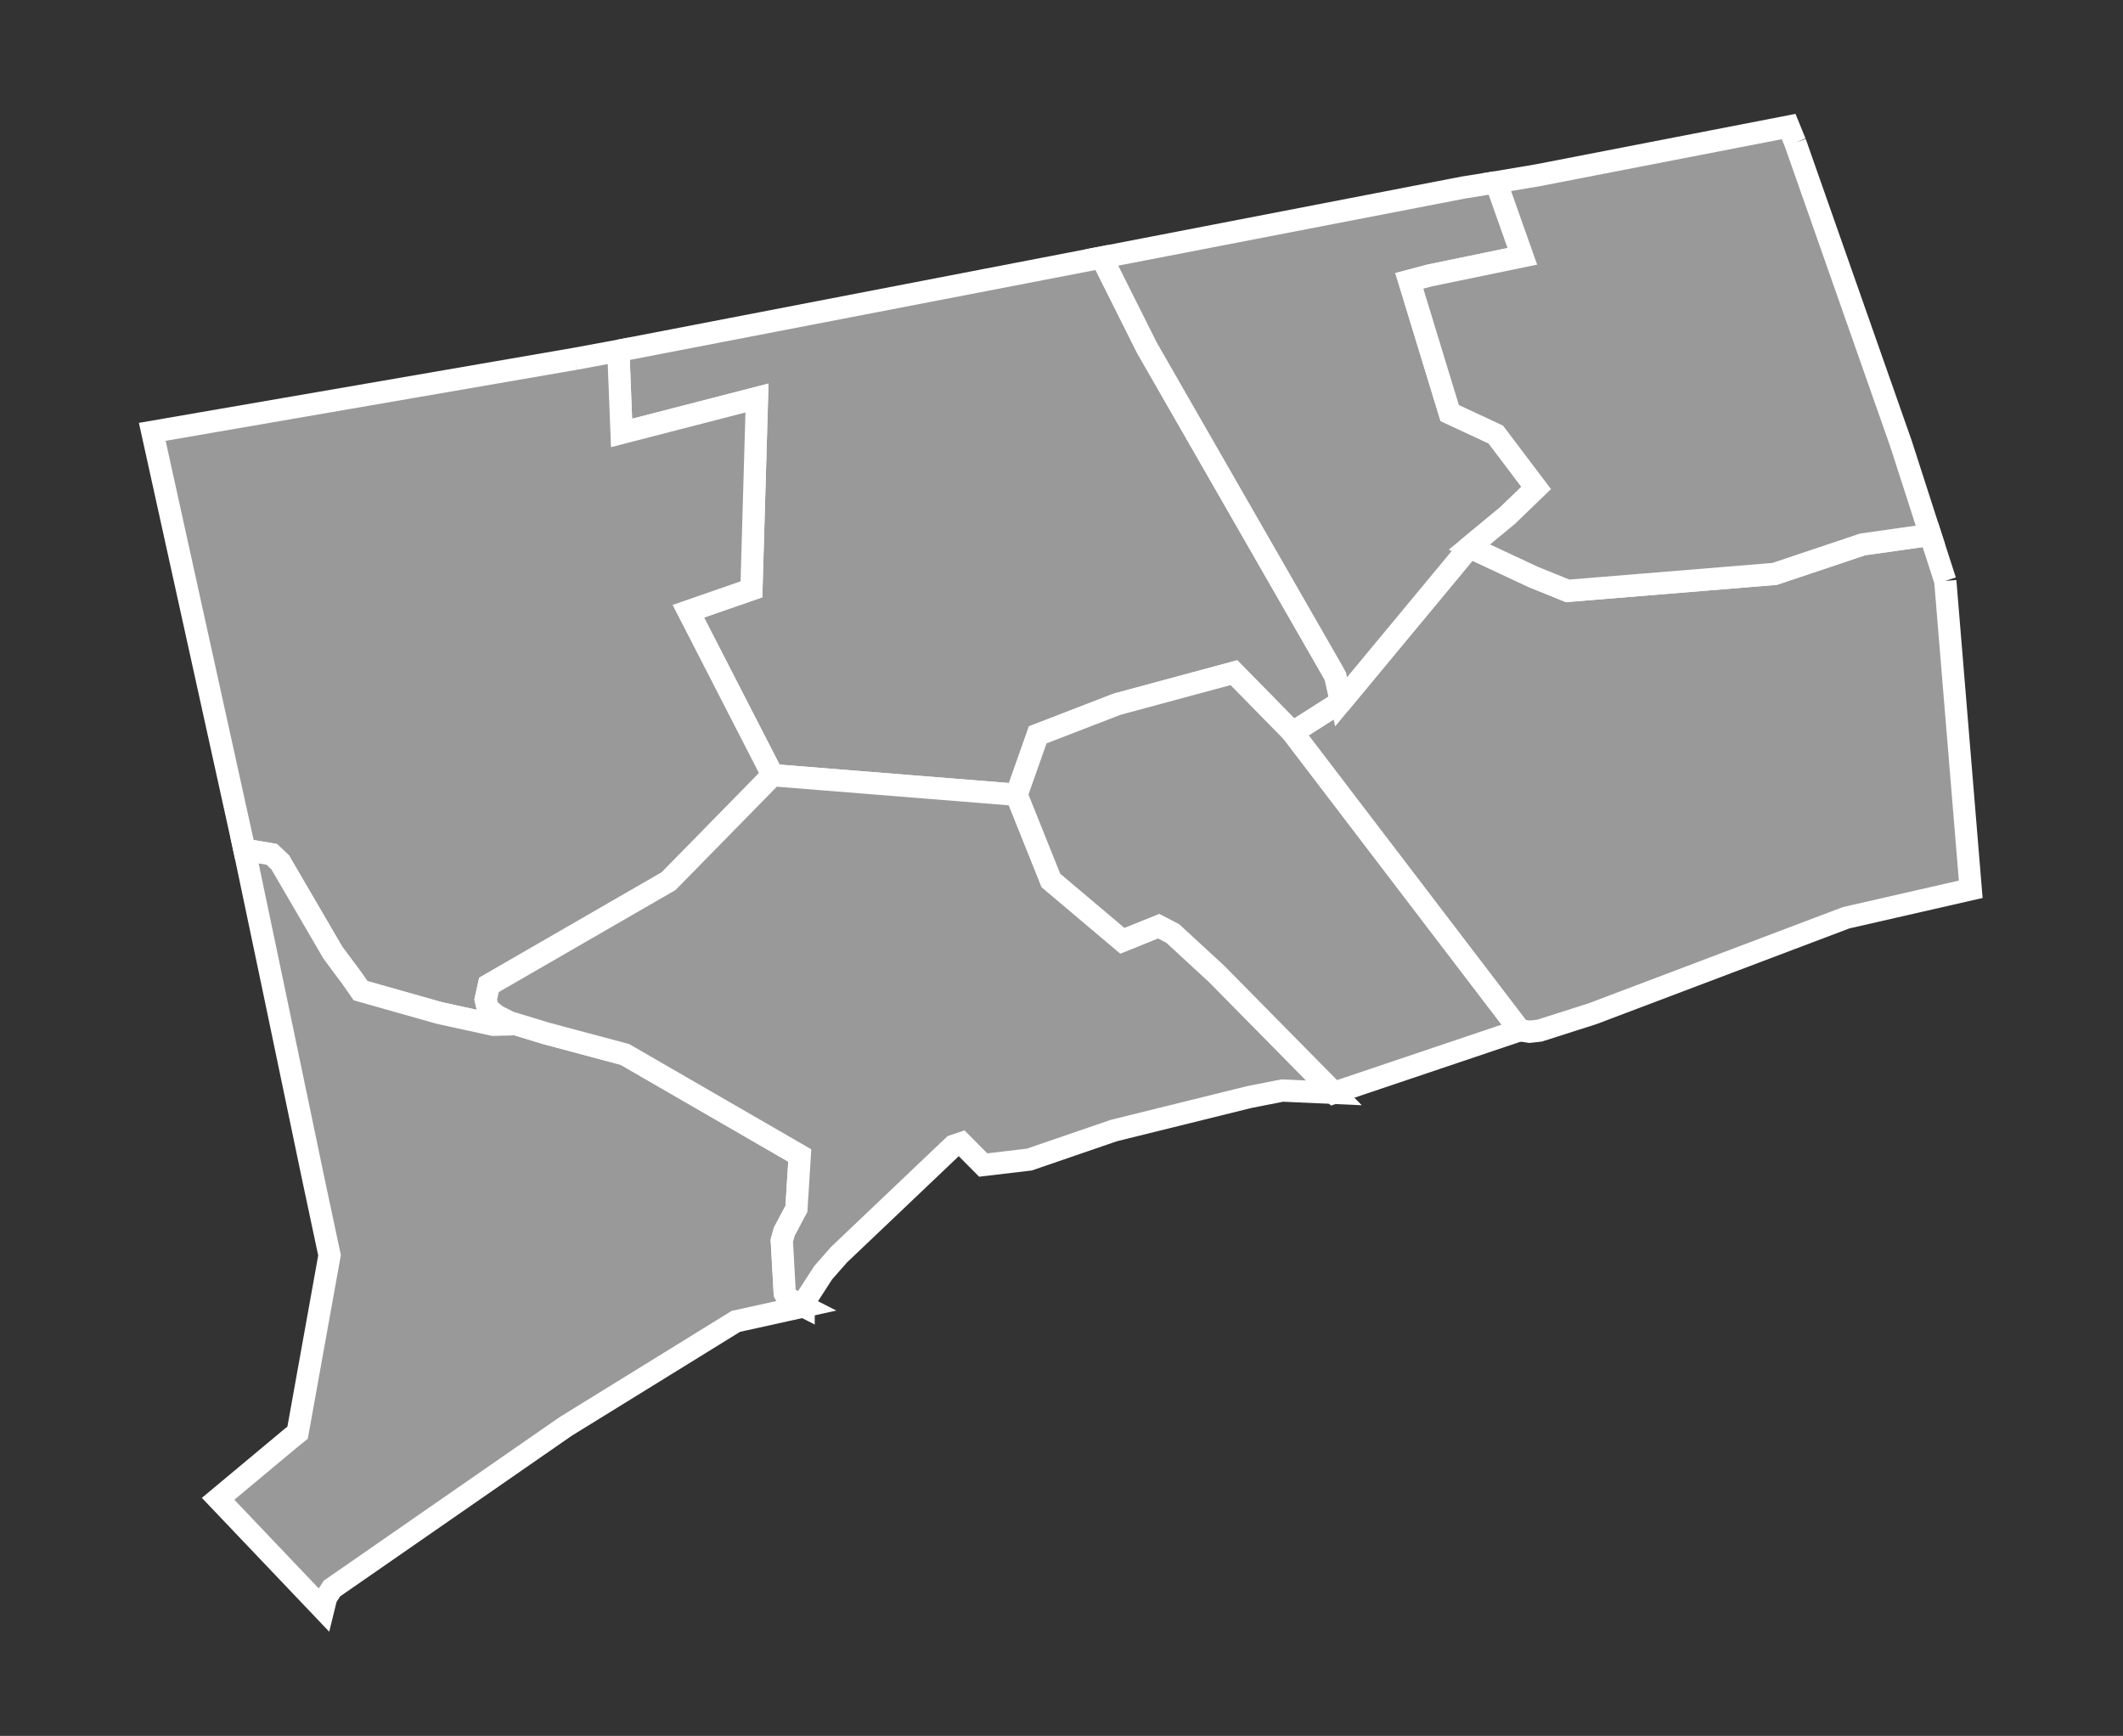 <svg width="155.792" height="127.366" xmlns="http://www.w3.org/2000/svg">

 <rect width="100%" height="100%" fill="#333333" stroke="none"/>

 <g>
  <title>background</title>
  <rect fill="none" id="canvas_background" height="402" width="582" y="-1" x="-1"/>
 </g>
 <g>
  <title>Layer 1</title>
  <g id="layer1">
   <path fill="#999999" fill-rule="nonzero" stroke="#ffffff" stroke-width="1.632" stroke-miterlimit="4" id="CT_Hartford" d="m45.375,25.74l35.472,-6.846l3.315,6.621l13.59,23.672l0.245,0.444l0.413,1.863l-3.553,2.257l-4.311,-4.395l-8.568,2.313l-5.827,2.251l-1.554,4.395l-17.908,-1.438l-6.179,-12.03l4.632,-1.607l0.406,-14.037l-9.938,2.563l-0.237,-6.027"/>
   <path fill="#999999" fill-rule="nonzero" stroke="#ffffff" stroke-width="1.632" stroke-miterlimit="4" id="CT_Litchfield" d="m42.198,26.328l3.177,-0.588l0.237,6.027l9.938,-2.563l-0.406,14.037l-4.632,1.607l6.179,12.03l-7.626,7.778l-13.184,7.609l-0.237,1.075l0.161,0.669l0.628,0.513l0.934,0.475l-0.138,0.169l-1.034,0.025l-3.943,-0.863l-5.796,-1.638l-0.643,-0.925l-1.386,-1.863l-3.866,-6.628l-0.62,-0.588l-2.006,-0.338l-6.761,-30.662l31.024,-5.358"/>
   <path fill="#999999" fill-rule="nonzero" stroke="#ffffff" stroke-width="1.632" stroke-miterlimit="4" id="CT_Fairfield" d="m20.278,73.509l-2.343,-11.161l2.006,0.338l0.62,0.588l3.866,6.628l1.386,1.863l0.643,0.925l5.796,1.638l3.943,0.863l1.034,-0.025l0.138,-0.169l2.687,0.819l5.804,1.551l12.832,7.415l-0.245,3.914l-0.896,1.688l-0.176,0.65l0.214,3.839l0.207,0.381l1.179,0.6l-4.977,1.1l-12.495,7.715l-17.143,11.886l-0.421,0.657l-0.214,0.869l-7.718,-8.109l5.375,-4.483l0.459,-0.369l2.343,-13.017l-1.21,-5.69l-2.695,-12.905"/>
   <path fill="#999999" fill-rule="nonzero" stroke="#ffffff" stroke-width="1.632" stroke-miterlimit="4" id="CT_New_Haven" d="m74.6,58.315l2.519,6.284l5.245,4.427l2.664,-1.075l1.034,0.538l3.208,2.957l8.621,8.741l-3.798,-0.169l-2.412,0.475l-9.938,2.457l-6.209,2.132l-3.384,0.4l-1.593,-1.607l-0.582,0.194l-8.422,8.009l-1.141,1.3l-1.348,2.082l-0.092,0.306l0,0.088l-1.179,-0.6l-0.207,-0.381l-0.214,-3.839l0.176,-0.65l0.896,-1.688l0.245,-3.914l-12.832,-7.415l-5.804,-1.551l-2.687,-0.819l-0.934,-0.475l-0.628,-0.513l-0.161,-0.669l0.237,-1.075l13.184,-7.609l7.626,-7.778l17.908,1.438"/>
   <path fill="#999999" fill-rule="nonzero" stroke="#ffffff" stroke-width="1.632" stroke-miterlimit="4" id="CT_Middlesex" d="m94.859,53.751l16.668,21.84l-13.636,4.595l-8.621,-8.741l-3.208,-2.957l-1.034,-0.538l-2.664,1.075l-5.245,-4.427l-2.519,-6.284l1.554,-4.395l5.827,-2.251l8.568,-2.313l4.311,4.395"/>
   <path fill="#999999" fill-rule="nonzero" stroke="#ffffff" stroke-width="1.632" stroke-miterlimit="4" id="CT_New_London" d="m142.75,42.622l1.868,22.627l-9.142,2.088l-18.605,7.04l-3.897,1.244l-0.727,0.081l-0.72,-0.113l-16.668,-21.84l3.553,-2.257l9.417,-11.354l4.693,2.195l2.519,1.019l15.183,-1.244l6.454,-2.163l4.977,-0.707l1.095,3.383"/>
   <path fill="#999999" fill-rule="nonzero" stroke="#ffffff" stroke-width="1.632" stroke-miterlimit="4" id="CT_Tolland" d="m109.797,13.373l1.922,5.433l-6.814,1.407l-1.485,0.394l2.963,9.697l3.384,1.576l2.963,3.92l-2.098,2.026l-2.802,2.313l-9.417,11.354l-0.413,-1.863l-0.245,-0.444l-13.59,-23.672l-3.315,-6.621l26.537,-5.133l2.412,-0.388"/>
   <path fill="#999999" fill-rule="nonzero" stroke="#ffffff" stroke-width="1.632" stroke-miterlimit="4" id="CT_Windham" d="m131.74,10.466l7.771,22.121l2.144,6.653l-4.977,0.707l-6.454,2.163l-15.183,1.244l-2.519,-1.019l-4.693,-2.195l2.802,-2.313l2.098,-2.026l-2.963,-3.92l-3.384,-1.576l-2.963,-9.697l1.485,-0.394l6.814,-1.407l-1.922,-5.433l3.04,-0.513l18.421,-3.576l0.482,1.182"/>
  </g>
 </g>
</svg>
